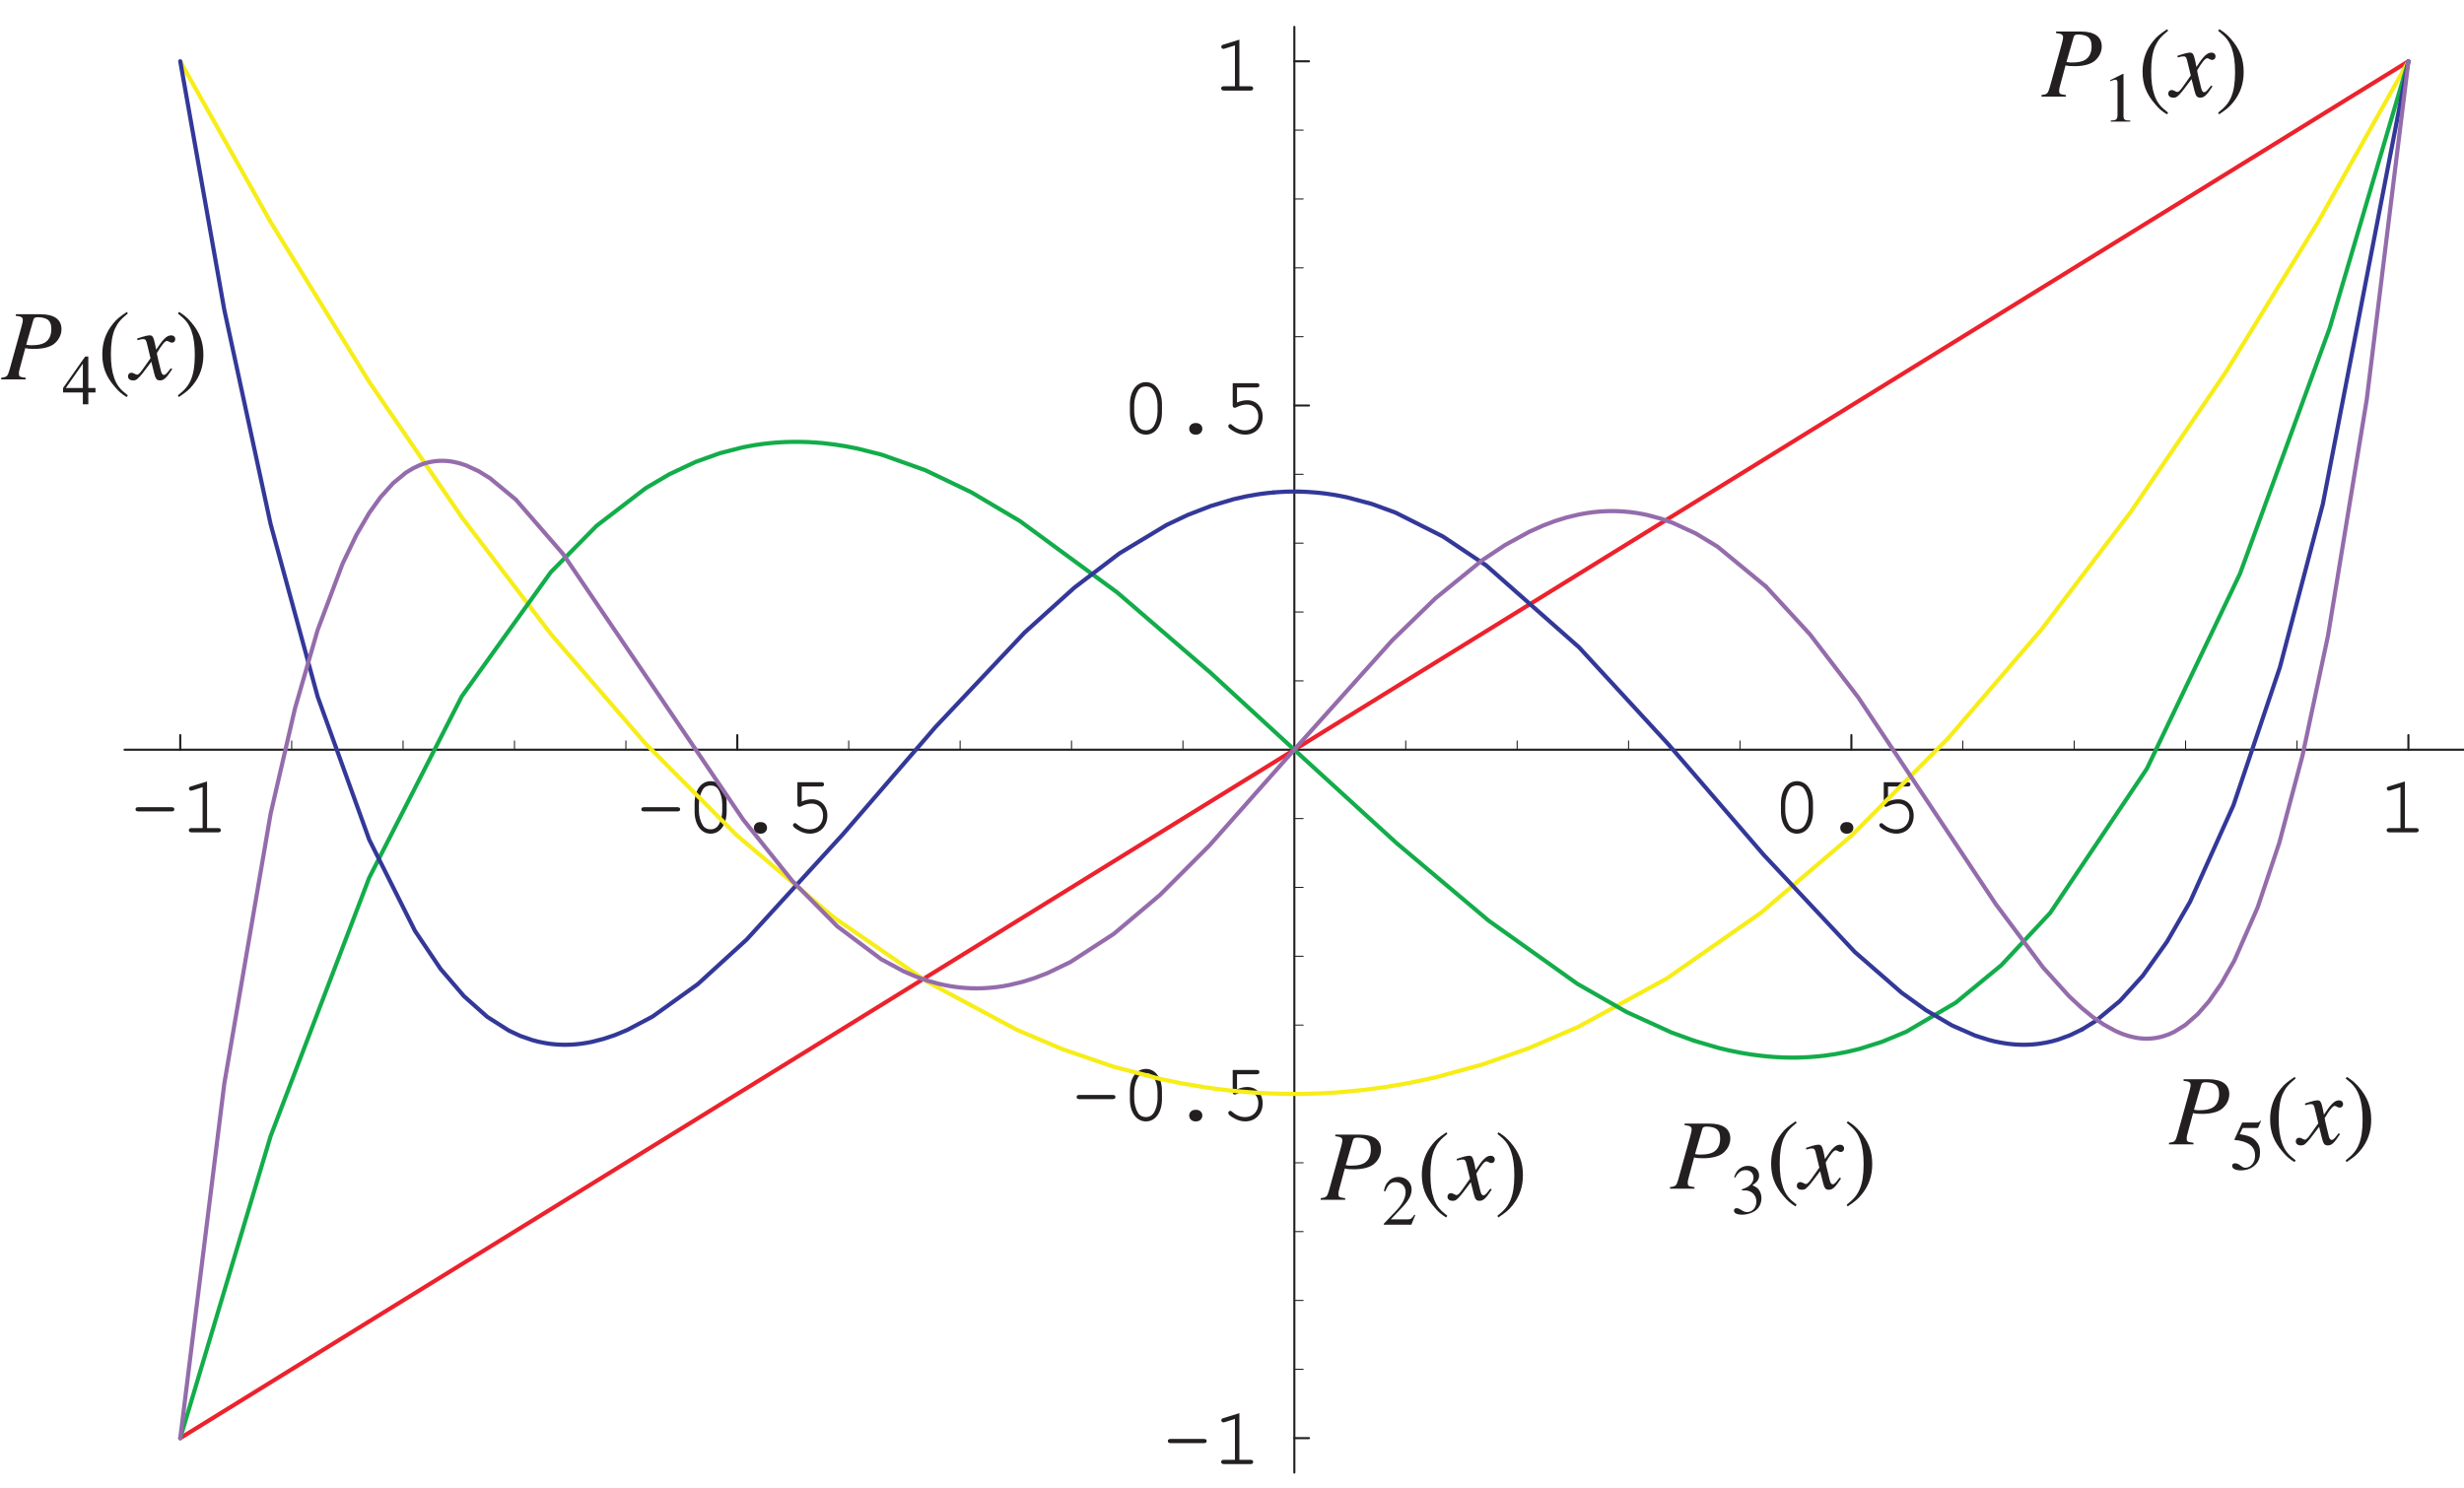 <?xml version="1.0" encoding="UTF-8"?>
<svg xmlns="http://www.w3.org/2000/svg" xmlns:xlink="http://www.w3.org/1999/xlink" width="295.57pt" height="178.57pt" viewBox="0 0 295.57 178.57" version="1.2">
<defs>
<g>
<symbol overflow="visible" id="glyph0-0">
<path style="stroke:none;" d=""/>
</symbol>
<symbol overflow="visible" id="glyph0-1">
<path style="stroke:none;" d="M 5 -2.516 C 5.219 -2.516 5.328 -2.609 5.328 -2.766 C 5.328 -2.938 5.219 -3.016 5 -3.016 L 0.984 -3.016 C 0.781 -3.016 0.672 -2.938 0.672 -2.766 C 0.672 -2.609 0.781 -2.516 0.984 -2.516 Z M 5 -2.516 "/>
</symbol>
<symbol overflow="visible" id="glyph0-2">
<path style="stroke:none;" d="M 3.266 -6.109 L 1.344 -5.516 C 1.156 -5.453 1.094 -5.391 1.094 -5.25 C 1.094 -5.125 1.219 -5 1.328 -5 C 1.359 -5 1.453 -5.031 1.5 -5.031 L 2.734 -5.422 L 2.734 -0.516 L 1.406 -0.516 C 1.188 -0.516 1.078 -0.422 1.078 -0.266 C 1.078 -0.094 1.203 0 1.406 0 L 4.594 0 C 4.812 0 4.922 -0.094 4.922 -0.266 C 4.922 -0.422 4.812 -0.516 4.594 -0.516 L 3.266 -0.516 Z M 3.266 -6.109 "/>
</symbol>
<symbol overflow="visible" id="glyph0-3">
<path style="stroke:none;" d="M 4.922 -3.484 C 4.922 -5.062 4.141 -6.141 3 -6.141 C 1.859 -6.141 1.078 -5.062 1.078 -3.484 L 1.078 -2.516 C 1.078 -0.922 1.859 0.156 3 0.156 C 4.141 0.156 4.922 -0.922 4.922 -2.516 Z M 1.594 -3.422 C 1.594 -4.047 1.781 -4.688 2.062 -5.141 C 2.266 -5.469 2.594 -5.625 3 -5.625 C 3.406 -5.625 3.719 -5.469 3.922 -5.141 C 4.219 -4.688 4.391 -4.047 4.391 -3.422 L 4.391 -2.562 C 4.391 -1.953 4.219 -1.297 3.922 -0.844 C 3.719 -0.531 3.391 -0.359 3 -0.359 C 2.609 -0.359 2.266 -0.531 2.062 -0.844 C 1.781 -1.297 1.594 -1.953 1.594 -2.562 Z M 1.594 -3.422 "/>
</symbol>
<symbol overflow="visible" id="glyph0-4">
<path style="stroke:none;" d="M 2.938 -1.234 C 2.516 -1.234 2.203 -0.938 2.203 -0.547 C 2.203 -0.156 2.516 0.156 2.938 0.156 L 3.047 0.156 C 3.469 0.156 3.781 -0.156 3.781 -0.547 C 3.781 -0.938 3.469 -1.234 3.047 -1.234 Z M 2.938 -1.234 "/>
</symbol>
<symbol overflow="visible" id="glyph0-5">
<path style="stroke:none;" d="M 1.953 -5.5 L 4.312 -5.5 C 4.531 -5.5 4.641 -5.594 4.641 -5.766 C 4.641 -5.922 4.531 -6.016 4.312 -6.016 L 1.438 -6.016 L 1.438 -3.328 C 1.438 -3.172 1.531 -3.062 1.688 -3.062 C 1.75 -3.062 1.797 -3.078 1.922 -3.141 C 2.359 -3.359 2.766 -3.453 3.156 -3.453 C 3.969 -3.453 4.516 -2.875 4.516 -2.031 C 4.516 -1.031 3.875 -0.359 2.922 -0.359 C 2.359 -0.359 1.844 -0.578 1.359 -1 C 1.281 -1.094 1.219 -1.109 1.156 -1.109 C 1.016 -1.109 0.906 -1 0.906 -0.859 C 0.906 -0.703 1.047 -0.562 1.391 -0.344 C 1.906 -0.016 2.406 0.156 2.938 0.156 C 4.172 0.156 5.031 -0.75 5.031 -2.016 C 5.031 -3.156 4.266 -3.969 3.203 -3.969 C 2.781 -3.969 2.438 -3.891 1.953 -3.703 Z M 1.953 -5.5 "/>
</symbol>
<symbol overflow="visible" id="glyph1-0">
<path style="stroke:none;" d=""/>
</symbol>
<symbol overflow="visible" id="glyph1-1">
<path style="stroke:none;" d="M 1.75 -7.625 C 2.422 -7.547 2.594 -7.438 2.594 -7.125 C 2.594 -6.938 2.547 -6.719 2.391 -6.156 L 0.984 -1.078 C 0.766 -0.359 0.688 -0.281 0 -0.188 L 0 0 L 2.938 0 L 2.938 -0.188 C 2.172 -0.297 2.125 -0.328 2.125 -0.75 C 2.125 -0.891 2.141 -0.984 2.266 -1.438 L 2.891 -3.75 C 3.203 -3.672 3.5 -3.656 4 -3.656 C 4.984 -3.656 5.797 -3.859 6.297 -4.219 C 6.891 -4.672 7.234 -5.328 7.234 -6.031 C 7.234 -7.188 6.344 -7.812 4.719 -7.812 L 1.75 -7.812 Z M 3.859 -7.125 C 3.922 -7.375 4.062 -7.453 4.406 -7.453 C 4.875 -7.453 5.328 -7.344 5.562 -7.172 C 5.875 -6.953 6.016 -6.594 6.016 -6.031 C 6.016 -5.25 5.734 -4.703 5.203 -4.391 C 4.828 -4.188 4.375 -4.094 3.625 -4.094 C 3.406 -4.094 3.344 -4.094 3 -4.156 Z M 3.859 -7.125 "/>
</symbol>
<symbol overflow="visible" id="glyph1-2">
<path style="stroke:none;" d="M 4.812 -1.328 C 4.719 -1.219 4.656 -1.156 4.547 -1 C 4.266 -0.641 4.125 -0.531 3.984 -0.531 C 3.812 -0.531 3.703 -0.688 3.625 -1.016 C 3.594 -1.156 3.594 -1.172 3.578 -1.203 C 3.281 -2.422 3.141 -2.984 3.141 -3.156 C 3.688 -4.094 4.109 -4.609 4.328 -4.609 C 4.391 -4.609 4.5 -4.578 4.609 -4.516 C 4.75 -4.422 4.828 -4.406 4.938 -4.406 C 5.188 -4.406 5.344 -4.578 5.344 -4.828 C 5.344 -5.094 5.141 -5.281 4.859 -5.281 C 4.328 -5.281 3.891 -4.844 3.047 -3.562 L 2.922 -4.219 C 2.75 -5.031 2.625 -5.281 2.297 -5.281 C 2.016 -5.281 1.641 -5.188 0.891 -4.938 C 0.828 -4.906 0.828 -4.906 0.766 -4.891 L 0.812 -4.703 C 1.281 -4.828 1.359 -4.828 1.484 -4.828 C 1.781 -4.828 1.859 -4.734 2.016 -4.016 L 2.375 -2.531 L 1.391 -1.141 C 1.141 -0.781 0.906 -0.562 0.781 -0.562 C 0.703 -0.562 0.594 -0.594 0.469 -0.672 C 0.312 -0.75 0.188 -0.797 0.078 -0.797 C -0.156 -0.797 -0.328 -0.609 -0.328 -0.375 C -0.328 -0.062 -0.094 0.125 0.281 0.125 C 0.641 0.125 0.797 0.031 1.391 -0.688 C 1.719 -1.094 1.969 -1.453 2.469 -2.109 L 2.828 -0.672 C 2.984 -0.047 3.141 0.125 3.516 0.125 C 3.969 0.125 4.281 -0.156 4.984 -1.234 Z M 4.812 -1.328 "/>
</symbol>
<symbol overflow="visible" id="glyph2-0">
<path style="stroke:none;" d=""/>
</symbol>
<symbol overflow="visible" id="glyph2-1">
<path style="stroke:none;" d="M 1 0 L 3.344 0 L 3.344 -0.125 C 2.688 -0.125 2.547 -0.219 2.531 -0.625 L 2.531 -5.719 L 2.469 -5.734 L 0.938 -4.969 L 0.938 -4.844 C 1.266 -4.969 1.469 -5.031 1.547 -5.031 C 1.734 -5.031 1.812 -4.906 1.812 -4.625 L 1.812 -0.781 C 1.797 -0.25 1.641 -0.141 1 -0.125 Z M 1 0 "/>
</symbol>
<symbol overflow="visible" id="glyph2-2">
<path style="stroke:none;" d="M 4.031 -1.156 L 3.922 -1.203 C 3.609 -0.719 3.516 -0.656 3.109 -0.641 L 1.094 -0.641 L 2.516 -2.141 C 3.266 -2.922 3.594 -3.578 3.594 -4.234 C 3.594 -5.078 2.906 -5.734 2.031 -5.734 C 1.562 -5.734 1.125 -5.547 0.812 -5.203 C 0.531 -4.922 0.406 -4.656 0.266 -4.047 L 0.438 -4 C 0.781 -4.844 1.078 -5.109 1.672 -5.109 C 2.391 -5.109 2.875 -4.625 2.875 -3.906 C 2.875 -3.234 2.484 -2.453 1.766 -1.703 L 0.25 -0.109 L 0.25 0 L 3.562 0 Z M 4.031 -1.156 "/>
</symbol>
<symbol overflow="visible" id="glyph2-3">
<path style="stroke:none;" d="M 1.297 -2.797 C 1.797 -2.797 2 -2.781 2.188 -2.703 C 2.719 -2.516 3.047 -2.031 3.047 -1.453 C 3.047 -0.734 2.578 -0.188 1.938 -0.188 C 1.703 -0.188 1.531 -0.25 1.219 -0.453 C 0.969 -0.609 0.828 -0.656 0.688 -0.656 C 0.484 -0.656 0.359 -0.547 0.359 -0.359 C 0.359 -0.062 0.734 0.125 1.328 0.125 C 1.969 0.125 2.641 -0.109 3.047 -0.453 C 3.438 -0.797 3.656 -1.297 3.656 -1.859 C 3.656 -2.297 3.516 -2.688 3.281 -2.953 C 3.109 -3.141 2.938 -3.234 2.578 -3.406 C 3.156 -3.797 3.375 -4.109 3.375 -4.578 C 3.375 -5.266 2.828 -5.734 2.047 -5.734 C 1.625 -5.734 1.25 -5.594 0.938 -5.312 C 0.688 -5.078 0.562 -4.875 0.375 -4.359 L 0.516 -4.328 C 0.844 -4.953 1.234 -5.219 1.766 -5.219 C 2.328 -5.219 2.703 -4.859 2.703 -4.312 C 2.703 -4.016 2.578 -3.719 2.359 -3.5 C 2.109 -3.234 1.859 -3.109 1.297 -2.906 Z M 1.297 -2.797 "/>
</symbol>
<symbol overflow="visible" id="glyph2-4">
<path style="stroke:none;" d="M 4 -1.953 L 3.141 -1.953 L 3.141 -5.734 L 2.766 -5.734 L 0.109 -1.953 L 0.109 -1.422 L 2.484 -1.422 L 2.484 0 L 3.141 0 L 3.141 -1.422 L 4 -1.422 Z M 2.484 -1.953 L 0.438 -1.953 L 2.484 -4.875 Z M 2.484 -1.953 "/>
</symbol>
<symbol overflow="visible" id="glyph2-5">
<path style="stroke:none;" d="M 1.531 -4.953 L 3.203 -4.953 C 3.344 -4.953 3.375 -4.953 3.391 -5.016 L 3.719 -5.781 L 3.641 -5.844 C 3.516 -5.672 3.438 -5.609 3.25 -5.609 L 1.469 -5.609 L 0.547 -3.609 C 0.547 -3.594 0.547 -3.578 0.547 -3.562 C 0.547 -3.516 0.578 -3.5 0.641 -3.5 C 0.922 -3.5 1.25 -3.438 1.609 -3.328 C 2.578 -3.016 3.016 -2.5 3.016 -1.641 C 3.016 -0.828 2.516 -0.188 1.844 -0.188 C 1.672 -0.188 1.531 -0.25 1.281 -0.438 C 1.016 -0.641 0.828 -0.719 0.625 -0.719 C 0.391 -0.719 0.266 -0.625 0.266 -0.406 C 0.266 -0.078 0.656 0.125 1.312 0.125 C 2.016 0.125 2.625 -0.109 3.047 -0.547 C 3.438 -0.922 3.609 -1.406 3.609 -2.047 C 3.609 -2.672 3.453 -3.047 3.031 -3.484 C 2.672 -3.859 2.188 -4.047 1.172 -4.219 Z M 1.531 -4.953 "/>
</symbol>
<symbol overflow="visible" id="glyph3-0">
<path style="stroke:none;" d=""/>
</symbol>
<symbol overflow="visible" id="glyph3-1">
<path style="stroke:none;" d="M 3.531 -8.094 C 2.641 -7.5 2.281 -7.203 1.844 -6.656 C 1 -5.609 0.578 -4.422 0.578 -3.016 C 0.578 -1.484 1.016 -0.328 2.078 0.891 C 2.562 1.469 2.875 1.734 3.5 2.125 L 3.641 1.922 C 2.688 1.172 2.344 0.734 2.016 -0.141 C 1.734 -0.953 1.609 -1.844 1.609 -3.047 C 1.609 -4.312 1.766 -5.297 2.078 -6.031 C 2.422 -6.781 2.781 -7.203 3.641 -7.906 Z M 3.531 -8.094 "/>
</symbol>
<symbol overflow="visible" id="glyph3-2">
<path style="stroke:none;" d="M 0.453 2.125 C 1.344 1.531 1.703 1.234 2.141 0.688 C 3 -0.359 3.406 -1.562 3.406 -2.953 C 3.406 -4.484 2.969 -5.656 1.922 -6.875 C 1.422 -7.438 1.109 -7.703 0.484 -8.094 L 0.344 -7.906 C 1.297 -7.141 1.625 -6.719 1.969 -5.828 C 2.25 -5.031 2.375 -4.125 2.375 -2.922 C 2.375 -1.656 2.219 -0.688 1.906 0.047 C 1.578 0.797 1.203 1.234 0.344 1.922 Z M 0.453 2.125 "/>
</symbol>
</g>
<clipPath id="clip1">
  <path d="M 0.141 37 L 8 37 L 8 46 L 0.141 46 Z M 0.141 37 "/>
</clipPath>
</defs>
<g id="surface1">
<path style="fill:none;stroke-width:2.5;stroke-linecap:round;stroke-linejoin:round;stroke:rgb(13.73%,12.16%,12.549%);stroke-opacity:1;stroke-miterlimit:10;" d="M 214.814 881.927 L 214.814 899.47 " transform="matrix(0.1,0,0,-0.1,0.141,178.141)"/>
<g style="fill:rgb(13.73%,12.16%,12.549%);fill-opacity:1;">
  <use xlink:href="#glyph0-1" x="15.586" y="99.864"/>
  <use xlink:href="#glyph0-2" x="21.572" y="99.864"/>
</g>
<path style="fill:none;stroke-width:2.5;stroke-linecap:round;stroke-linejoin:round;stroke:rgb(13.73%,12.16%,12.549%);stroke-opacity:1;stroke-miterlimit:10;" d="M 883.021 881.927 L 883.021 899.47 " transform="matrix(0.1,0,0,-0.1,0.141,178.141)"/>
<g style="fill:rgb(13.73%,12.16%,12.549%);fill-opacity:1;">
  <use xlink:href="#glyph0-1" x="76.258" y="99.864"/>
  <use xlink:href="#glyph0-3" x="82.244" y="99.864"/>
  <use xlink:href="#glyph0-4" x="88.23" y="99.864"/>
  <use xlink:href="#glyph0-5" x="94.215" y="99.864"/>
</g>
<path style="fill:none;stroke-width:2.5;stroke-linecap:round;stroke-linejoin:round;stroke:rgb(13.73%,12.16%,12.549%);stroke-opacity:1;stroke-miterlimit:10;" d="M 2219.434 881.927 L 2219.434 899.47 " transform="matrix(0.1,0,0,-0.1,0.141,178.141)"/>
<g style="fill:rgb(13.73%,12.16%,12.549%);fill-opacity:1;">
  <use xlink:href="#glyph0-3" x="212.556" y="99.864"/>
  <use xlink:href="#glyph0-4" x="218.542" y="99.864"/>
  <use xlink:href="#glyph0-5" x="224.527" y="99.864"/>
</g>
<path style="fill:none;stroke-width:2.5;stroke-linecap:round;stroke-linejoin:round;stroke:rgb(13.73%,12.16%,12.549%);stroke-opacity:1;stroke-miterlimit:10;" d="M 2887.602 881.927 L 2887.602 899.47 " transform="matrix(0.1,0,0,-0.1,0.141,178.141)"/>
<g style="fill:rgb(13.73%,12.16%,12.549%);fill-opacity:1;">
  <use xlink:href="#glyph0-2" x="285.214" y="99.864"/>
</g>
<path style="fill:none;stroke-width:1.25;stroke-linecap:round;stroke-linejoin:round;stroke:rgb(13.73%,12.16%,12.549%);stroke-opacity:1;stroke-miterlimit:10;" d="M 348.455 881.927 L 348.455 892.46 " transform="matrix(0.1,0,0,-0.1,0.141,178.141)"/>
<path style="fill:none;stroke-width:1.25;stroke-linecap:round;stroke-linejoin:round;stroke:rgb(13.73%,12.16%,12.549%);stroke-opacity:1;stroke-miterlimit:10;" d="M 482.097 881.927 L 482.097 892.46 " transform="matrix(0.1,0,0,-0.1,0.141,178.141)"/>
<path style="fill:none;stroke-width:1.25;stroke-linecap:round;stroke-linejoin:round;stroke:rgb(13.73%,12.16%,12.549%);stroke-opacity:1;stroke-miterlimit:10;" d="M 615.738 881.927 L 615.738 892.46 " transform="matrix(0.1,0,0,-0.1,0.141,178.141)"/>
<path style="fill:none;stroke-width:1.25;stroke-linecap:round;stroke-linejoin:round;stroke:rgb(13.73%,12.16%,12.549%);stroke-opacity:1;stroke-miterlimit:10;" d="M 749.379 881.927 L 749.379 892.46 " transform="matrix(0.1,0,0,-0.1,0.141,178.141)"/>
<path style="fill:none;stroke-width:1.25;stroke-linecap:round;stroke-linejoin:round;stroke:rgb(13.73%,12.16%,12.549%);stroke-opacity:1;stroke-miterlimit:10;" d="M 1016.662 881.927 L 1016.662 892.46 " transform="matrix(0.1,0,0,-0.1,0.141,178.141)"/>
<path style="fill:none;stroke-width:1.25;stroke-linecap:round;stroke-linejoin:round;stroke:rgb(13.73%,12.16%,12.549%);stroke-opacity:1;stroke-miterlimit:10;" d="M 1150.303 881.927 L 1150.303 892.46 " transform="matrix(0.1,0,0,-0.1,0.141,178.141)"/>
<path style="fill:none;stroke-width:1.25;stroke-linecap:round;stroke-linejoin:round;stroke:rgb(13.73%,12.16%,12.549%);stroke-opacity:1;stroke-miterlimit:10;" d="M 1283.945 881.927 L 1283.945 892.46 " transform="matrix(0.1,0,0,-0.1,0.141,178.141)"/>
<path style="fill:none;stroke-width:1.25;stroke-linecap:round;stroke-linejoin:round;stroke:rgb(13.73%,12.16%,12.549%);stroke-opacity:1;stroke-miterlimit:10;" d="M 1417.586 881.927 L 1417.586 892.46 " transform="matrix(0.1,0,0,-0.1,0.141,178.141)"/>
<path style="fill:none;stroke-width:1.25;stroke-linecap:round;stroke-linejoin:round;stroke:rgb(13.73%,12.16%,12.549%);stroke-opacity:1;stroke-miterlimit:10;" d="M 1684.869 881.927 L 1684.869 892.46 " transform="matrix(0.1,0,0,-0.1,0.141,178.141)"/>
<path style="fill:none;stroke-width:1.25;stroke-linecap:round;stroke-linejoin:round;stroke:rgb(13.73%,12.16%,12.549%);stroke-opacity:1;stroke-miterlimit:10;" d="M 1818.51 881.927 L 1818.51 892.46 " transform="matrix(0.1,0,0,-0.1,0.141,178.141)"/>
<path style="fill:none;stroke-width:1.25;stroke-linecap:round;stroke-linejoin:round;stroke:rgb(13.73%,12.16%,12.549%);stroke-opacity:1;stroke-miterlimit:10;" d="M 1952.151 881.927 L 1952.151 892.46 " transform="matrix(0.1,0,0,-0.1,0.141,178.141)"/>
<path style="fill:none;stroke-width:1.25;stroke-linecap:round;stroke-linejoin:round;stroke:rgb(13.73%,12.16%,12.549%);stroke-opacity:1;stroke-miterlimit:10;" d="M 2085.793 881.927 L 2085.793 892.46 " transform="matrix(0.1,0,0,-0.1,0.141,178.141)"/>
<path style="fill:none;stroke-width:1.25;stroke-linecap:round;stroke-linejoin:round;stroke:rgb(13.73%,12.16%,12.549%);stroke-opacity:1;stroke-miterlimit:10;" d="M 2353.036 881.927 L 2353.036 892.46 " transform="matrix(0.1,0,0,-0.1,0.141,178.141)"/>
<path style="fill:none;stroke-width:1.25;stroke-linecap:round;stroke-linejoin:round;stroke:rgb(13.73%,12.16%,12.549%);stroke-opacity:1;stroke-miterlimit:10;" d="M 2486.678 881.927 L 2486.678 892.46 " transform="matrix(0.1,0,0,-0.1,0.141,178.141)"/>
<path style="fill:none;stroke-width:1.25;stroke-linecap:round;stroke-linejoin:round;stroke:rgb(13.73%,12.16%,12.549%);stroke-opacity:1;stroke-miterlimit:10;" d="M 2620.319 881.927 L 2620.319 892.46 " transform="matrix(0.1,0,0,-0.1,0.141,178.141)"/>
<path style="fill:none;stroke-width:1.25;stroke-linecap:round;stroke-linejoin:round;stroke:rgb(13.73%,12.16%,12.549%);stroke-opacity:1;stroke-miterlimit:10;" d="M 2753.96 881.927 L 2753.96 892.46 " transform="matrix(0.1,0,0,-0.1,0.141,178.141)"/>
<path style="fill:none;stroke-width:2.5;stroke-linecap:round;stroke-linejoin:round;stroke:rgb(13.73%,12.16%,12.549%);stroke-opacity:1;stroke-miterlimit:10;" d="M 148.013 881.927 L 2954.442 881.927 " transform="matrix(0.1,0,0,-0.1,0.141,178.141)"/>
<path style="fill:none;stroke-width:2.5;stroke-linecap:round;stroke-linejoin:round;stroke:rgb(13.73%,12.16%,12.549%);stroke-opacity:1;stroke-miterlimit:10;" d="M 1551.227 55.998 L 1568.769 55.998 " transform="matrix(0.1,0,0,-0.1,0.141,178.141)"/>
<g style="fill:rgb(13.73%,12.16%,12.549%);fill-opacity:1;">
  <use xlink:href="#glyph0-1" x="139.419" y="175.656"/>
  <use xlink:href="#glyph0-2" x="145.405" y="175.656"/>
</g>
<path style="fill:none;stroke-width:2.5;stroke-linecap:round;stroke-linejoin:round;stroke:rgb(13.73%,12.16%,12.549%);stroke-opacity:1;stroke-miterlimit:10;" d="M 1551.227 468.982 L 1568.769 468.982 " transform="matrix(0.1,0,0,-0.1,0.141,178.141)"/>
<g style="fill:rgb(13.73%,12.16%,12.549%);fill-opacity:1;">
  <use xlink:href="#glyph0-1" x="128.475" y="134.384"/>
  <use xlink:href="#glyph0-3" x="134.461" y="134.384"/>
  <use xlink:href="#glyph0-4" x="140.447" y="134.384"/>
  <use xlink:href="#glyph0-5" x="146.432" y="134.384"/>
</g>
<path style="fill:none;stroke-width:2.5;stroke-linecap:round;stroke-linejoin:round;stroke:rgb(13.73%,12.16%,12.549%);stroke-opacity:1;stroke-miterlimit:10;" d="M 1551.227 1294.912 L 1568.769 1294.912 " transform="matrix(0.1,0,0,-0.1,0.141,178.141)"/>
<g style="fill:rgb(13.73%,12.16%,12.549%);fill-opacity:1;">
  <use xlink:href="#glyph0-3" x="134.461" y="51.989"/>
  <use xlink:href="#glyph0-4" x="140.447" y="51.989"/>
  <use xlink:href="#glyph0-5" x="146.432" y="51.989"/>
</g>
<path style="fill:none;stroke-width:2.5;stroke-linecap:round;stroke-linejoin:round;stroke:rgb(13.73%,12.16%,12.549%);stroke-opacity:1;stroke-miterlimit:10;" d="M 1551.227 1707.857 L 1568.769 1707.857 " transform="matrix(0.1,0,0,-0.1,0.141,178.141)"/>
<g style="fill:rgb(13.73%,12.16%,12.549%);fill-opacity:1;">
  <use xlink:href="#glyph0-2" x="145.405" y="10.867"/>
</g>
<path style="fill:none;stroke-width:1.25;stroke-linecap:round;stroke-linejoin:round;stroke:rgb(13.73%,12.16%,12.549%);stroke-opacity:1;stroke-miterlimit:10;" d="M 1551.227 138.618 L 1561.76 138.618 " transform="matrix(0.1,0,0,-0.1,0.141,178.141)"/>
<path style="fill:none;stroke-width:1.25;stroke-linecap:round;stroke-linejoin:round;stroke:rgb(13.73%,12.16%,12.549%);stroke-opacity:1;stroke-miterlimit:10;" d="M 1551.227 221.2 L 1561.76 221.2 " transform="matrix(0.1,0,0,-0.1,0.141,178.141)"/>
<path style="fill:none;stroke-width:1.25;stroke-linecap:round;stroke-linejoin:round;stroke:rgb(13.73%,12.16%,12.549%);stroke-opacity:1;stroke-miterlimit:10;" d="M 1551.227 303.781 L 1561.76 303.781 " transform="matrix(0.1,0,0,-0.1,0.141,178.141)"/>
<path style="fill:none;stroke-width:1.25;stroke-linecap:round;stroke-linejoin:round;stroke:rgb(13.73%,12.16%,12.549%);stroke-opacity:1;stroke-miterlimit:10;" d="M 1551.227 386.362 L 1561.76 386.362 " transform="matrix(0.1,0,0,-0.1,0.141,178.141)"/>
<path style="fill:none;stroke-width:1.25;stroke-linecap:round;stroke-linejoin:round;stroke:rgb(13.73%,12.16%,12.549%);stroke-opacity:1;stroke-miterlimit:10;" d="M 1551.227 551.563 L 1561.76 551.563 " transform="matrix(0.1,0,0,-0.1,0.141,178.141)"/>
<path style="fill:none;stroke-width:1.25;stroke-linecap:round;stroke-linejoin:round;stroke:rgb(13.73%,12.16%,12.549%);stroke-opacity:1;stroke-miterlimit:10;" d="M 1551.227 634.145 L 1561.76 634.145 " transform="matrix(0.1,0,0,-0.1,0.141,178.141)"/>
<path style="fill:none;stroke-width:1.25;stroke-linecap:round;stroke-linejoin:round;stroke:rgb(13.73%,12.16%,12.549%);stroke-opacity:1;stroke-miterlimit:10;" d="M 1551.227 716.765 L 1561.76 716.765 " transform="matrix(0.1,0,0,-0.1,0.141,178.141)"/>
<path style="fill:none;stroke-width:1.25;stroke-linecap:round;stroke-linejoin:round;stroke:rgb(13.73%,12.16%,12.549%);stroke-opacity:1;stroke-miterlimit:10;" d="M 1551.227 799.346 L 1561.76 799.346 " transform="matrix(0.1,0,0,-0.1,0.141,178.141)"/>
<path style="fill:none;stroke-width:1.25;stroke-linecap:round;stroke-linejoin:round;stroke:rgb(13.73%,12.16%,12.549%);stroke-opacity:1;stroke-miterlimit:10;" d="M 1551.227 964.548 L 1561.76 964.548 " transform="matrix(0.1,0,0,-0.1,0.141,178.141)"/>
<path style="fill:none;stroke-width:1.25;stroke-linecap:round;stroke-linejoin:round;stroke:rgb(13.73%,12.16%,12.549%);stroke-opacity:1;stroke-miterlimit:10;" d="M 1551.227 1047.129 L 1561.76 1047.129 " transform="matrix(0.1,0,0,-0.1,0.141,178.141)"/>
<path style="fill:none;stroke-width:1.25;stroke-linecap:round;stroke-linejoin:round;stroke:rgb(13.73%,12.16%,12.549%);stroke-opacity:1;stroke-miterlimit:10;" d="M 1551.227 1129.71 L 1561.76 1129.71 " transform="matrix(0.1,0,0,-0.1,0.141,178.141)"/>
<path style="fill:none;stroke-width:1.25;stroke-linecap:round;stroke-linejoin:round;stroke:rgb(13.73%,12.16%,12.549%);stroke-opacity:1;stroke-miterlimit:10;" d="M 1551.227 1212.33 L 1561.76 1212.33 " transform="matrix(0.1,0,0,-0.1,0.141,178.141)"/>
<path style="fill:none;stroke-width:1.25;stroke-linecap:round;stroke-linejoin:round;stroke:rgb(13.73%,12.16%,12.549%);stroke-opacity:1;stroke-miterlimit:10;" d="M 1551.227 1377.493 L 1561.76 1377.493 " transform="matrix(0.1,0,0,-0.1,0.141,178.141)"/>
<path style="fill:none;stroke-width:1.25;stroke-linecap:round;stroke-linejoin:round;stroke:rgb(13.73%,12.16%,12.549%);stroke-opacity:1;stroke-miterlimit:10;" d="M 1551.227 1460.074 L 1561.76 1460.074 " transform="matrix(0.1,0,0,-0.1,0.141,178.141)"/>
<path style="fill:none;stroke-width:1.25;stroke-linecap:round;stroke-linejoin:round;stroke:rgb(13.73%,12.16%,12.549%);stroke-opacity:1;stroke-miterlimit:10;" d="M 1551.227 1542.694 L 1561.76 1542.694 " transform="matrix(0.1,0,0,-0.1,0.141,178.141)"/>
<path style="fill:none;stroke-width:1.25;stroke-linecap:round;stroke-linejoin:round;stroke:rgb(13.73%,12.16%,12.549%);stroke-opacity:1;stroke-miterlimit:10;" d="M 1551.227 1625.276 L 1561.76 1625.276 " transform="matrix(0.1,0,0,-0.1,0.141,178.141)"/>
<path style="fill:none;stroke-width:2.5;stroke-linecap:round;stroke-linejoin:round;stroke:rgb(13.73%,12.16%,12.549%);stroke-opacity:1;stroke-miterlimit:10;" d="M 1551.227 14.688 L 1551.227 1749.167 " transform="matrix(0.1,0,0,-0.1,0.141,178.141)"/>
<path style="fill:none;stroke-width:5;stroke-linecap:round;stroke-linejoin:round;stroke:rgb(92.322%,13.478%,17.372%);stroke-opacity:1;stroke-miterlimit:10;" d="M 214.814 55.998 L 323.238 122.995 L 441.491 196.1 L 552.539 264.702 L 659.358 330.72 L 773.069 401.006 L 882.472 468.63 L 998.807 540.521 L 1110.873 609.789 L 1218.671 676.395 L 1333.36 747.307 L 1443.782 815.557 L 1549.974 881.144 L 1663.019 951.039 L 1771.835 1018.271 L 1887.543 1089.81 L 1998.943 1158.647 L 2106.154 1224.9 L 2220.217 1295.421 L 2330.012 1363.279 L 2446.738 1435.405 L 2559.196 1504.869 L 2667.346 1571.749 L 2782.427 1642.896 L 2887.602 1707.857 " transform="matrix(0.1,0,0,-0.1,0.141,178.141)"/>
<path style="fill:none;stroke-width:5;stroke-linecap:round;stroke-linejoin:round;stroke:rgb(96.741%,92.749%,9.641%);stroke-opacity:1;stroke-miterlimit:10;" d="M 214.814 1707.857 L 323.238 1514.972 L 441.491 1323.222 L 552.539 1160.84 L 659.358 1020.737 L 773.069 889.054 L 882.472 779.181 L 998.807 680.663 L 1110.873 603.485 L 1218.671 545.69 L 1273.255 522.588 L 1333.36 501.913 L 1390.372 486.916 L 1415.902 481.669 L 1443.782 476.97 L 1458.896 474.856 L 1472.914 473.211 L 1487.441 471.762 L 1500.598 470.744 L 1513.559 469.961 L 1519.511 469.648 L 1525.776 469.413 L 1532.471 469.217 L 1535.447 469.139 L 1538.658 469.1 L 1542.104 469.021 L 1545.315 468.982 L 1559.254 468.982 L 1562.465 469.061 L 1565.48 469.1 L 1572.372 469.296 L 1579.694 469.53 L 1586.821 469.844 L 1593.438 470.196 L 1608.474 471.253 L 1633.456 473.642 L 1660.161 477.205 L 1688.902 482.1 L 1720.07 488.717 L 1776.613 504.184 L 1832.411 523.801 L 1891.459 549.253 L 1997.769 607.322 L 2110.97 686.34 L 2219.943 779.181 L 2335.768 895.985 " transform="matrix(0.1,0,0,-0.1,0.141,178.141)"/>
<path style="fill:none;stroke-width:5;stroke-linecap:round;stroke-linejoin:round;stroke:rgb(96.741%,92.749%,9.641%);stroke-opacity:1;stroke-miterlimit:10;" d="M 2335.768 895.985 L 2447.364 1026.063 L 2554.732 1167.535 L 2668.951 1335.556 L 2778.903 1514.462 L 2887.602 1707.857 " transform="matrix(0.1,0,0,-0.1,0.141,178.141)"/>
<path style="fill:none;stroke-width:5;stroke-linecap:round;stroke-linejoin:round;stroke:rgb(7.423%,67.311%,29.041%);stroke-opacity:1;stroke-miterlimit:10;" d="M 214.814 55.998 L 323.238 418.392 L 441.491 728.394 L 552.539 946.066 L 659.358 1095.017 L 714.295 1150.62 L 773.069 1195.689 L 801.692 1212.526 L 832.822 1227.171 L 862.228 1237.704 L 889.364 1244.674 L 902.442 1247.141 L 909.647 1248.237 L 916.499 1249.138 L 922.843 1249.803 L 929.774 1250.43 L 932.828 1250.626 L 936.039 1250.821 L 938.897 1250.978 L 941.912 1251.095 L 943.752 1251.135 L 945.828 1251.213 L 949.391 1251.252 L 951.466 1251.291 L 955.656 1251.291 L 957.536 1251.252 L 961.177 1251.213 L 963.213 1251.135 L 965.093 1251.095 L 968.813 1250.978 L 972.298 1250.743 L 978.641 1250.351 L 985.611 1249.764 L 999.785 1248.08 L 1012.981 1246.005 L 1027.391 1243.186 L 1056.445 1235.824 L 1108.367 1217.342 L 1163.382 1190.99 L 1222.195 1156.141 L 1338.686 1070.662 L 1450.869 974.102 L 1558.824 874.879 L 1673.67 770.018 L 1784.248 676.864 L 1890.597 601.136 L 1949.724 567.265 L 2003.799 542.597 L 2030.543 532.847 " transform="matrix(0.1,0,0,-0.1,0.141,178.141)"/>
<path style="fill:none;stroke-width:5;stroke-linecap:round;stroke-linejoin:round;stroke:rgb(7.423%,67.311%,29.041%);stroke-opacity:1;stroke-miterlimit:10;" d="M 2030.543 532.847 L 2059.675 524.271 L 2072.989 521.1 L 2087.202 518.241 L 2099.615 516.205 L 2112.732 514.56 L 2119.898 513.856 L 2123.735 513.542 L 2127.808 513.229 L 2131.567 513.033 L 2134.973 512.877 L 2138.419 512.72 L 2141.669 512.642 L 2143.47 512.603 L 2145.467 512.603 L 2147.543 512.564 L 2149.461 512.564 L 2152.907 512.603 L 2154.865 512.603 L 2156.666 512.642 L 2160.425 512.798 L 2164.576 512.955 L 2168.922 513.19 L 2172.916 513.503 L 2180.356 514.13 L 2187.287 514.874 L 2200.365 516.792 L 2214.383 519.455 L 2229.576 523.097 L 2256.202 531.515 L 2285.452 543.693 L 2344.578 578.464 L 2399.241 623.377 L 2457.937 686.223 L 2573.918 859.217 L 2685.632 1093.255 L 2793.117 1387.674 L 2887.602 1707.857 " transform="matrix(0.1,0,0,-0.1,0.141,178.141)"/>
<path style="fill:none;stroke-width:5;stroke-linecap:round;stroke-linejoin:round;stroke:rgb(20.05%,21.967%,59.74%);stroke-opacity:1;stroke-miterlimit:10;" d="M 214.814 1707.857 L 267.636 1409.758 L 323.238 1152.499 L 379.663 945.478 L 441.491 774.012 L 496.428 664.491 L 527.166 618.834 L 555.202 586.178 L 583.12 561.392 L 608.925 544.985 L 622.395 538.681 L 637.235 533.512 L 644.675 531.554 L 652.741 529.949 L 656.617 529.323 L 660.337 528.853 L 663.626 528.539 L 667.268 528.226 L 669.03 528.148 L 670.988 528.07 L 674.394 527.952 L 678.114 527.952 L 680.19 528.03 L 682.147 528.07 L 685.672 528.226 L 688.961 528.5 L 692.681 528.853 L 696.205 529.283 L 702.744 530.301 L 708.774 531.476 L 722.44 534.961 L 736.027 539.464 L 750.985 545.69 L 781.292 561.744 L 835.602 600.666 L 894.141 654.075 L 1009.614 780.394 L 1120.818 909.259 L 1227.755 1022.617 L 1287.39 1076.418 L 1341.583 1117.611 L 1397.929 1151.559 L 1423.264 1163.581 L 1451.182 1174.388 L 1478.435 1182.493 L 1493.354 1185.861 L 1507.333 1188.327 L 1514.029 1189.267 L 1520.372 1190.011 L 1526.128 1190.559 " transform="matrix(0.1,0,0,-0.1,0.141,178.141)"/>
<path style="fill:none;stroke-width:5;stroke-linecap:round;stroke-linejoin:round;stroke:rgb(20.05%,21.967%,59.74%);stroke-opacity:1;stroke-miterlimit:10;" d="M 1526.128 1190.559 L 1532.315 1191.029 L 1535.8 1191.225 L 1538.971 1191.421 L 1542.143 1191.538 L 1545.119 1191.617 L 1548.643 1191.656 L 1551.854 1191.656 L 1555.378 1191.617 L 1557.179 1191.617 L 1559.098 1191.538 L 1562.779 1191.421 L 1566.185 1191.264 L 1573.86 1190.755 L 1580.634 1190.168 L 1587.839 1189.346 L 1600.251 1187.505 L 1613.956 1184.843 L 1644.303 1176.737 L 1672.73 1166.321 L 1729.468 1137.737 L 1781.429 1102.966 L 1892.751 1004.762 L 1999.844 888.467 L 2113.868 756.196 L 2223.585 639.196 L 2279.579 590.485 L 2309.024 569.341 L 2340.193 551.094 L 2368.072 538.877 L 2383.892 533.865 L 2391.449 531.946 L 2398.693 530.497 L 2405.193 529.44 L 2408.599 529.009 L 2412.241 528.618 L 2415.334 528.344 L 2418.702 528.148 L 2421.795 528.03 L 2424.654 527.952 L 2428.06 527.952 L 2431.663 528.07 L 2434.717 528.226 L 2438.045 528.461 L 2441.687 528.813 L 2445.563 529.323 L 2452.533 530.458 L 2459.777 532.024 L 2467.452 534.178 L 2481.235 539.19 L 2496.075 546.316 " transform="matrix(0.1,0,0,-0.1,0.141,178.141)"/>
<path style="fill:none;stroke-width:5;stroke-linecap:round;stroke-linejoin:round;stroke:rgb(20.05%,21.967%,59.74%);stroke-opacity:1;stroke-miterlimit:10;" d="M 2496.075 546.316 L 2512.364 556.38 L 2541.536 580.5 L 2568.906 610.69 L 2598.078 651.687 L 2625.762 699.614 L 2677.762 815.4 L 2733.403 980.641 L 2785.012 1176.855 L 2887.602 1707.857 " transform="matrix(0.1,0,0,-0.1,0.141,178.141)"/>
<path style="fill:none;stroke-width:5;stroke-linecap:round;stroke-linejoin:round;stroke:rgb(57.925%,42.264%,66.841%);stroke-opacity:1;stroke-miterlimit:10;" d="M 214.814 55.998 L 267.636 481.16 L 323.238 805.22 L 352.488 931.617 L 379.663 1025.671 L 409.579 1105.237 L 426.181 1139.773 L 441.491 1166.008 L 455.157 1185.077 L 470.193 1201.719 L 485.268 1214.21 L 493.569 1219.261 L 501.322 1222.981 L 504.807 1224.352 L 508.566 1225.605 L 511.934 1226.505 L 515.497 1227.288 L 519.06 1227.876 L 522.271 1228.267 L 525.482 1228.502 L 528.536 1228.541 L 532.099 1228.502 L 533.901 1228.385 L 535.859 1228.228 L 539.343 1227.797 L 542.593 1227.288 L 549.955 1225.565 L 557.825 1222.981 L 572.666 1216.129 L 586.37 1207.671 L 617.422 1181.945 L 673.885 1116.906 L 784.072 954.563 L 890.03 798.132 L 948.921 724.635 L 1002.879 670.09 L 1055.74 630.503 L 1082.367 616.133 L 1097.324 609.711 L 1111.421 604.738 L 1125.243 600.94 L 1132.565 599.374 L 1140.279 597.964 L 1146.779 597.063 L 1150.225 596.672 L 1153.906 596.319 L 1157.273 596.084 L 1160.406 595.889 L 1163.538 595.732 L 1166.475 595.693 " transform="matrix(0.1,0,0,-0.1,0.141,178.141)"/>
<path style="fill:none;stroke-width:5;stroke-linecap:round;stroke-linejoin:round;stroke:rgb(57.925%,42.264%,66.841%);stroke-opacity:1;stroke-miterlimit:10;" d="M 1166.475 595.693 L 1170.195 595.615 L 1173.523 595.693 L 1175.403 595.693 L 1177.439 595.771 L 1181.08 595.967 L 1184.526 596.202 L 1188.129 596.515 L 1194.629 597.181 L 1202.186 598.316 L 1209.234 599.609 L 1225.249 603.446 L 1239.384 607.91 L 1254.656 613.744 L 1282.496 627.136 L 1334.613 660.967 L 1390.216 707.837 L 1449.225 766.925 L 1555.3 886.665 L 1668.266 1012.749 L 1720.227 1063.379 L 1777.004 1109.584 L 1804.257 1127.674 L 1833.35 1143.572 L 1849.444 1150.815 L 1864.049 1156.337 L 1877.911 1160.605 L 1892.594 1164.129 L 1899.055 1165.343 L 1905.986 1166.4 L 1909.941 1166.909 L 1913.582 1167.3 L 1917.263 1167.653 L 1920.67 1167.849 L 1923.763 1168.044 L 1927.013 1168.123 L 1930.302 1168.201 L 1933.944 1168.201 L 1937.076 1168.162 L 1940.444 1168.044 L 1943.615 1167.888 L 1946.513 1167.692 L 1953.561 1167.065 L 1960.139 1166.204 L 1967.305 1164.99 L 1974.98 1163.424 L 1990.681 1159.195 L 2004.934 1154.222 L 2032.931 1141.3 L 2058.736 1125.638 L 2117.04 1077.593 " transform="matrix(0.1,0,0,-0.1,0.141,178.141)"/>
<path style="fill:none;stroke-width:5;stroke-linecap:round;stroke-linejoin:round;stroke:rgb(57.925%,42.264%,66.841%);stroke-opacity:1;stroke-miterlimit:10;" d="M 2117.04 1077.593 L 2169.666 1020.424 L 2227.54 944.852 L 2340.663 774.834 L 2392.702 696.599 L 2449.518 620.518 L 2480.295 586.491 L 2495.292 572.434 L 2508.879 561.313 L 2522.036 552.268 L 2536.172 544.476 L 2544.003 541.109 L 2551.169 538.681 L 2558.06 536.958 L 2561.506 536.292 L 2563.346 536.018 L 2565.304 535.744 L 2568.946 535.431 L 2572.313 535.274 L 2575.994 535.313 L 2578.069 535.431 L 2580.027 535.588 L 2583.512 535.979 L 2586.723 536.527 L 2590.247 537.271 L 2593.967 538.289 L 2600.427 540.56 L 2606.458 543.301 L 2620.084 551.759 L 2634.964 564.798 L 2648.473 580.265 L 2663.195 601.41 L 2678.78 628.898 L 2706.816 692.879 L 2732.659 769.979 L 2760.499 874.566 L 2791.042 1018.153 L 2837.638 1302.077 L 2887.602 1707.857 " transform="matrix(0.1,0,0,-0.1,0.141,178.141)"/>
<g style="fill:rgb(13.73%,12.16%,12.549%);fill-opacity:1;">
  <use xlink:href="#glyph1-1" x="244.882" y="11.594"/>
</g>
<g style="fill:rgb(13.73%,12.16%,12.549%);fill-opacity:1;">
  <use xlink:href="#glyph2-1" x="252.195" y="14.587"/>
</g>
<g style="fill:rgb(13.73%,12.16%,12.549%);fill-opacity:1;">
  <use xlink:href="#glyph3-1" x="256.434" y="11.594"/>
</g>
<g style="fill:rgb(13.73%,12.16%,12.549%);fill-opacity:1;">
  <use xlink:href="#glyph1-2" x="260.421" y="11.594"/>
</g>
<g style="fill:rgb(13.73%,12.16%,12.549%);fill-opacity:1;">
  <use xlink:href="#glyph3-2" x="265.734" y="11.594"/>
</g>
<g style="fill:rgb(13.73%,12.16%,12.549%);fill-opacity:1;">
  <use xlink:href="#glyph1-1" x="158.425" y="143.943"/>
</g>
<g style="fill:rgb(13.73%,12.16%,12.549%);fill-opacity:1;">
  <use xlink:href="#glyph2-2" x="165.737" y="146.936"/>
</g>
<g style="fill:rgb(13.73%,12.16%,12.549%);fill-opacity:1;">
  <use xlink:href="#glyph3-1" x="169.977" y="143.943"/>
</g>
<g style="fill:rgb(13.73%,12.16%,12.549%);fill-opacity:1;">
  <use xlink:href="#glyph1-2" x="173.963" y="143.943"/>
</g>
<g style="fill:rgb(13.73%,12.16%,12.549%);fill-opacity:1;">
  <use xlink:href="#glyph3-2" x="179.277" y="143.943"/>
</g>
<g style="fill:rgb(13.73%,12.16%,12.549%);fill-opacity:1;">
  <use xlink:href="#glyph1-1" x="200.326" y="142.616"/>
</g>
<g style="fill:rgb(13.73%,12.16%,12.549%);fill-opacity:1;">
  <use xlink:href="#glyph2-3" x="207.638" y="145.609"/>
</g>
<g style="fill:rgb(13.73%,12.16%,12.549%);fill-opacity:1;">
  <use xlink:href="#glyph3-1" x="211.878" y="142.616"/>
</g>
<g style="fill:rgb(13.73%,12.16%,12.549%);fill-opacity:1;">
  <use xlink:href="#glyph1-2" x="215.865" y="142.616"/>
</g>
<g style="fill:rgb(13.73%,12.16%,12.549%);fill-opacity:1;">
  <use xlink:href="#glyph3-2" x="221.178" y="142.616"/>
</g>
<g clip-path="url(#clip1)" clip-rule="nonzero">
<g style="fill:rgb(13.73%,12.16%,12.549%);fill-opacity:1;">
  <use xlink:href="#glyph1-1" x="0.141" y="45.514"/>
</g>
</g>
<g style="fill:rgb(13.73%,12.16%,12.549%);fill-opacity:1;">
  <use xlink:href="#glyph2-4" x="7.454" y="48.507"/>
</g>
<g style="fill:rgb(13.73%,12.16%,12.549%);fill-opacity:1;">
  <use xlink:href="#glyph3-1" x="11.693" y="45.514"/>
</g>
<g style="fill:rgb(13.73%,12.16%,12.549%);fill-opacity:1;">
  <use xlink:href="#glyph1-2" x="15.68" y="45.514"/>
</g>
<g style="fill:rgb(13.73%,12.16%,12.549%);fill-opacity:1;">
  <use xlink:href="#glyph3-2" x="20.993" y="45.514"/>
</g>
<g style="fill:rgb(13.73%,12.16%,12.549%);fill-opacity:1;">
  <use xlink:href="#glyph1-1" x="260.181" y="137.295"/>
</g>
<g style="fill:rgb(13.73%,12.16%,12.549%);fill-opacity:1;">
  <use xlink:href="#glyph2-5" x="267.494" y="140.288"/>
</g>
<g style="fill:rgb(13.73%,12.16%,12.549%);fill-opacity:1;">
  <use xlink:href="#glyph3-1" x="271.734" y="137.295"/>
</g>
<g style="fill:rgb(13.73%,12.16%,12.549%);fill-opacity:1;">
  <use xlink:href="#glyph1-2" x="275.72" y="137.295"/>
</g>
<g style="fill:rgb(13.73%,12.16%,12.549%);fill-opacity:1;">
  <use xlink:href="#glyph3-2" x="281.033" y="137.295"/>
</g>
</g>
</svg>
